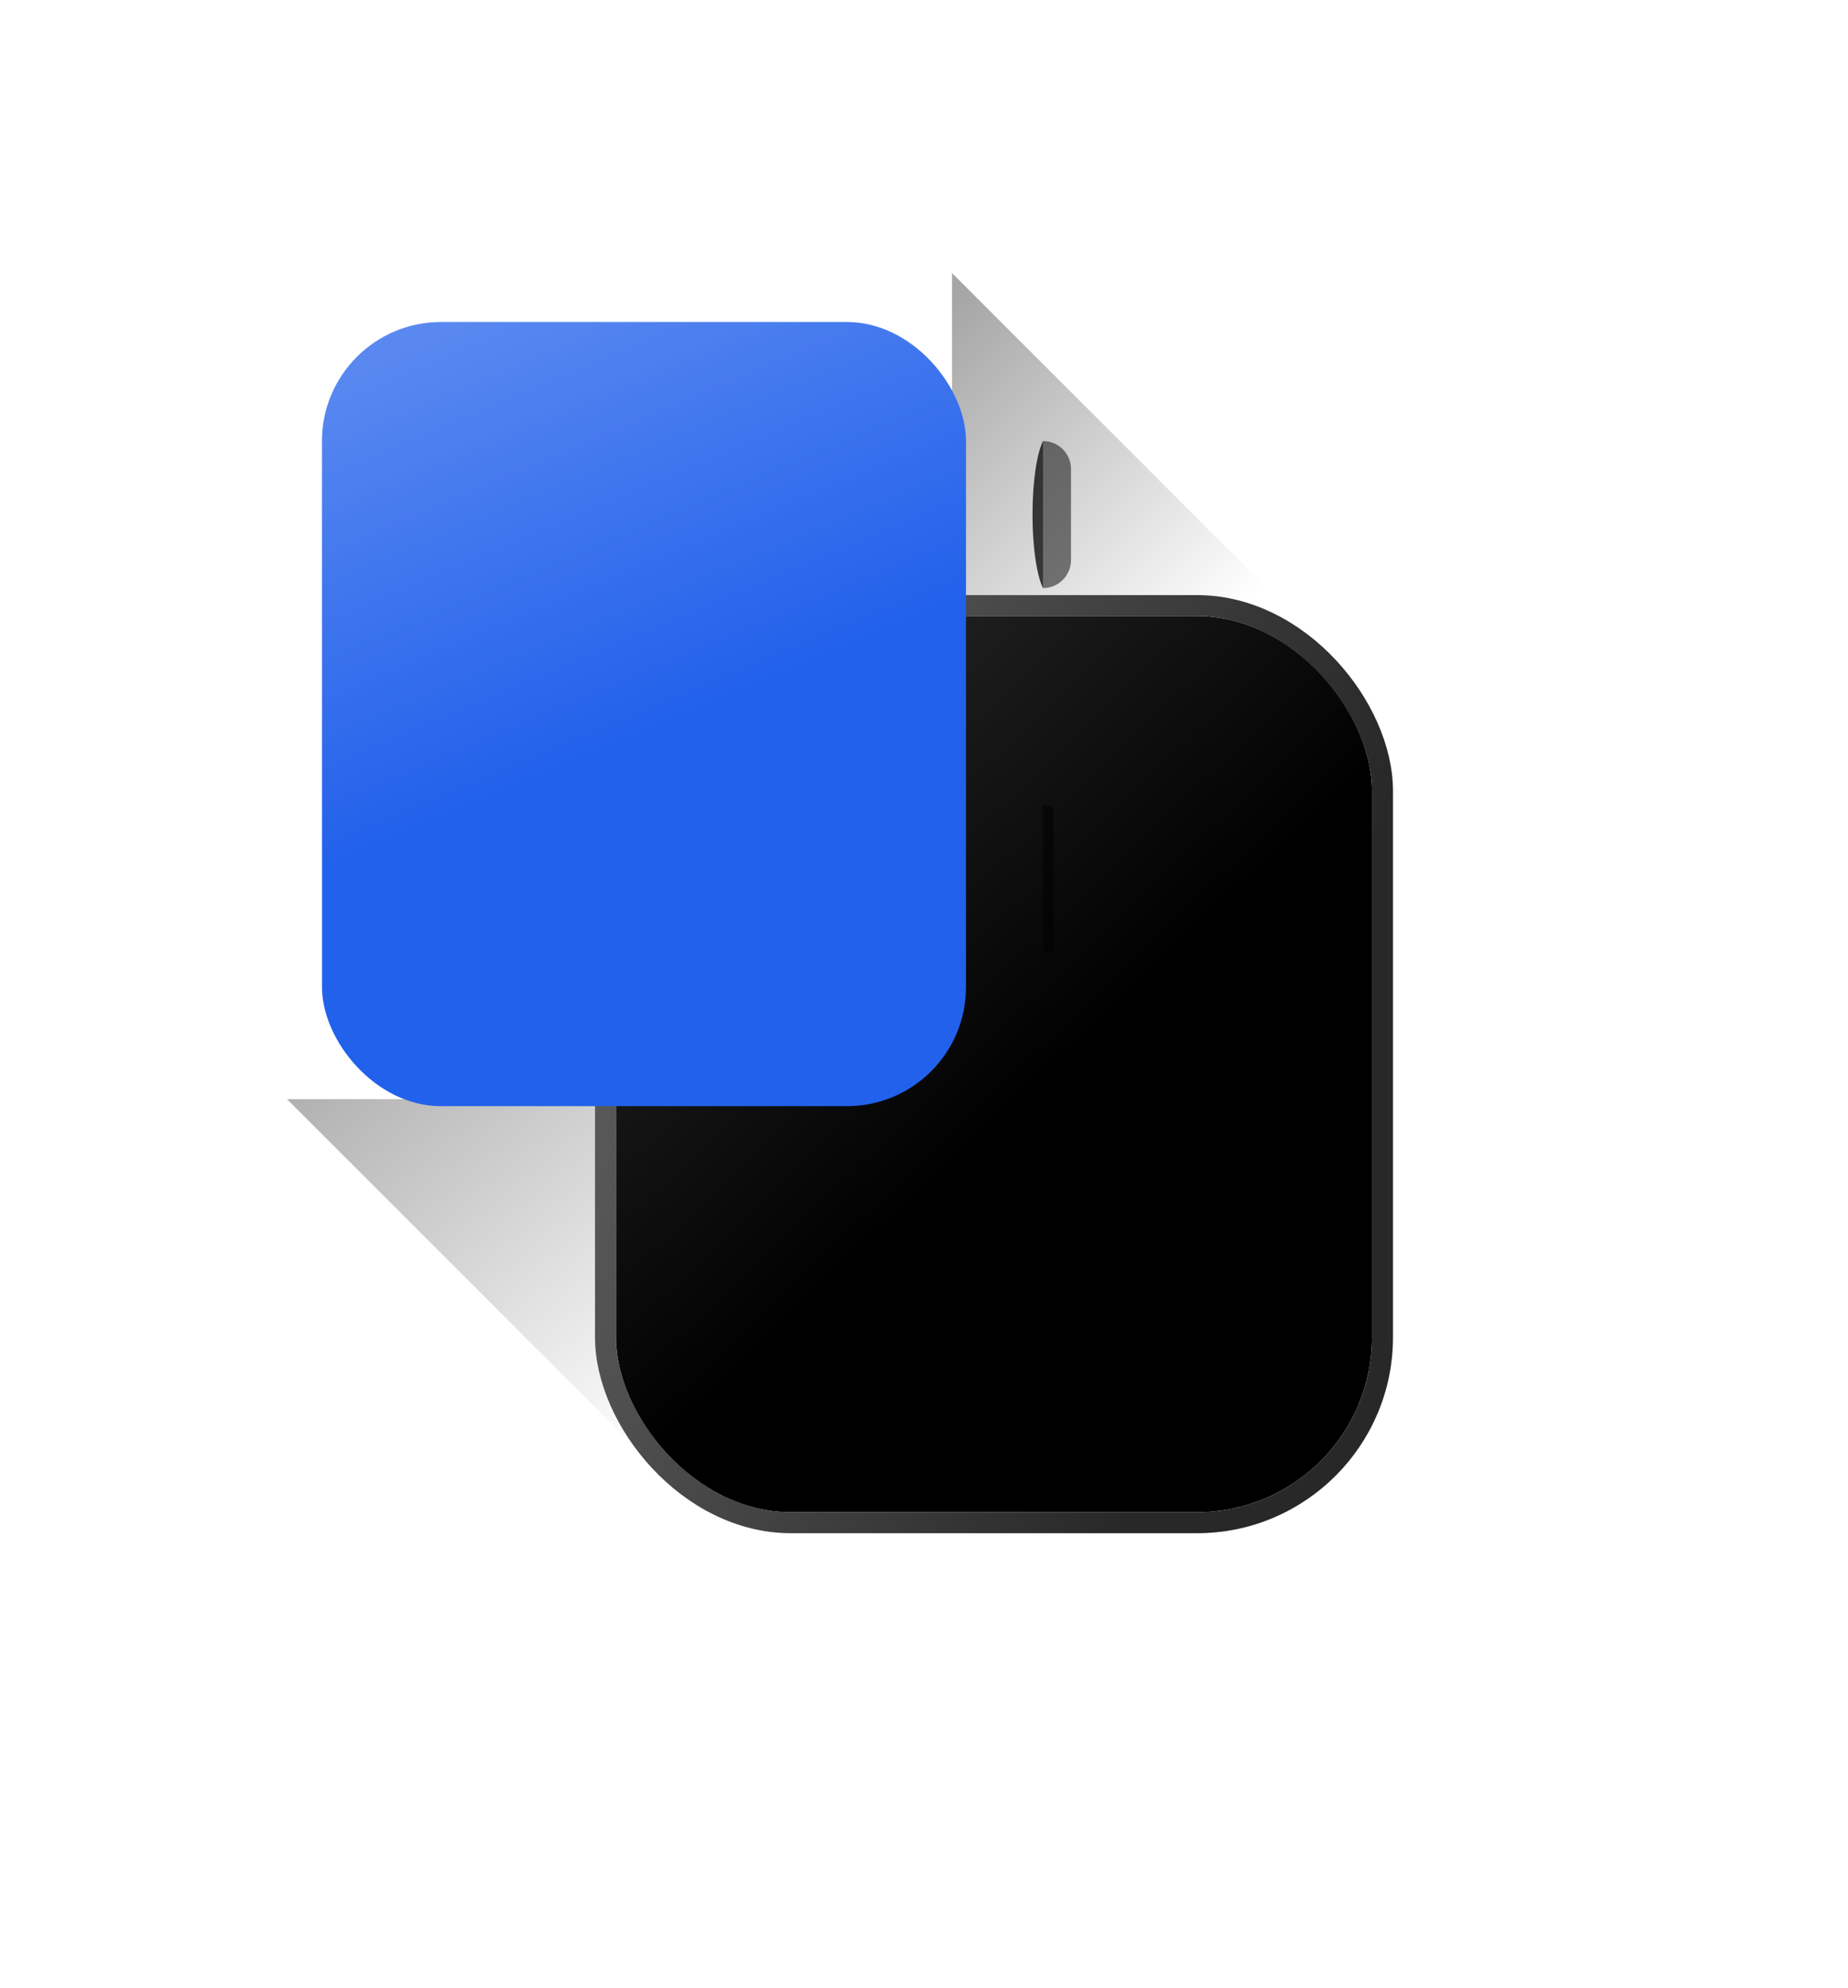 <svg width="528" height="568" viewBox="0 0 528 568" fill="none" xmlns="http://www.w3.org/2000/svg">
<g filter="url(#filter0_f_142_12)">
<path d="M282 514L82 314H282V514Z" fill="url(#paint0_linear_142_12)"/>
</g>
<g filter="url(#filter1_f_142_12)">
<path d="M472 278L272 78V278H472Z" fill="url(#paint1_linear_142_12)"/>
</g>
<g filter="url(#filter2_dd_142_12)">
<rect x="76" y="76" width="216" height="256" rx="50" fill="url(#paint2_linear_142_12)"/>
<rect x="73" y="73" width="222" height="262" rx="53" stroke="url(#paint3_linear_142_12)" stroke-width="6"/>
</g>
<rect x="92" y="92" width="184" height="224" rx="34" fill="#2261EB"/>
<rect x="92" y="92" width="184" height="224" rx="34" fill="url(#paint4_linear_142_12)" style="mix-blend-mode:screen"/>
<path opacity="0.5" d="M298 272L299.5 272C300.328 272 301 271.328 301 270.5L301 231.5C301 230.672 300.328 230 299.5 230L298 230L298 272Z" fill="black"/>
<path opacity="0.5" d="M298 126C302.418 126 306 129.582 306 134V160C306 164.418 302.418 168 298 168V126Z" fill="black"/>
<path opacity="0.75" fill-rule="evenodd" clip-rule="evenodd" d="M298 126C296.234 129.535 295 137.607 295 147C295 156.393 296.234 164.465 298 168V126Z" fill="black"/>
<defs>
<filter id="filter0_f_142_12" x="72" y="304" width="220" height="220" filterUnits="userSpaceOnUse" color-interpolation-filters="sRGB">
<feFlood flood-opacity="0" result="BackgroundImageFix"/>
<feBlend mode="normal" in="SourceGraphic" in2="BackgroundImageFix" result="shape"/>
<feGaussianBlur stdDeviation="5" result="effect1_foregroundBlur_142_12"/>
</filter>
<filter id="filter1_f_142_12" x="262" y="68" width="220" height="220" filterUnits="userSpaceOnUse" color-interpolation-filters="sRGB">
<feFlood flood-opacity="0" result="BackgroundImageFix"/>
<feBlend mode="normal" in="SourceGraphic" in2="BackgroundImageFix" result="shape"/>
<feGaussianBlur stdDeviation="5" result="effect1_foregroundBlur_142_12"/>
</filter>
<filter id="filter2_dd_142_12" x="0" y="0" width="528" height="568" filterUnits="userSpaceOnUse" color-interpolation-filters="sRGB">
<feFlood flood-opacity="0" result="BackgroundImageFix"/>
<feColorMatrix in="SourceAlpha" type="matrix" values="0 0 0 0 0 0 0 0 0 0 0 0 0 0 0 0 0 0 127 0" result="hardAlpha"/>
<feOffset dx="80" dy="80"/>
<feGaussianBlur stdDeviation="75"/>
<feColorMatrix type="matrix" values="0 0 0 0 0 0 0 0 0 0 0 0 0 0 0 0 0 0 0.25 0"/>
<feBlend mode="normal" in2="BackgroundImageFix" result="effect1_dropShadow_142_12"/>
<feColorMatrix in="SourceAlpha" type="matrix" values="0 0 0 0 0 0 0 0 0 0 0 0 0 0 0 0 0 0 127 0" result="hardAlpha"/>
<feOffset dx="20" dy="20"/>
<feGaussianBlur stdDeviation="25"/>
<feColorMatrix type="matrix" values="0 0 0 0 0 0 0 0 0 0 0 0 0 0 0 0 0 0 0.35 0"/>
<feBlend mode="normal" in2="effect1_dropShadow_142_12" result="effect2_dropShadow_142_12"/>
<feBlend mode="normal" in="SourceGraphic" in2="effect2_dropShadow_142_12" result="shape"/>
</filter>
<linearGradient id="paint0_linear_142_12" x1="90.516" y1="281.053" x2="195.736" y2="406.57" gradientUnits="userSpaceOnUse">
<stop stop-opacity="0.35"/>
<stop offset="1" stop-opacity="0"/>
</linearGradient>
<linearGradient id="paint1_linear_142_12" x1="275.58" y1="82.965" x2="382.199" y2="189.914" gradientUnits="userSpaceOnUse">
<stop stop-opacity="0.35"/>
<stop offset="0.797" stop-opacity="0"/>
</linearGradient>
<linearGradient id="paint2_linear_142_12" x1="102.367" y1="76" x2="215.958" y2="194.902" gradientUnits="userSpaceOnUse">
<stop stop-color="#2B2B2B"/>
<stop offset="1"/>
</linearGradient>
<linearGradient id="paint3_linear_142_12" x1="76" y1="76" x2="288.588" y2="153.468" gradientUnits="userSpaceOnUse">
<stop stop-color="#646464"/>
<stop offset="1" stop-color="#282828"/>
</linearGradient>
<linearGradient id="paint4_linear_142_12" x1="112.5" y1="99.5" x2="199" y2="304" gradientUnits="userSpaceOnUse">
<stop stop-color="white" stop-opacity="0.25"/>
<stop offset="0.578" stop-color="white" stop-opacity="0"/>
</linearGradient>
</defs>
</svg>
